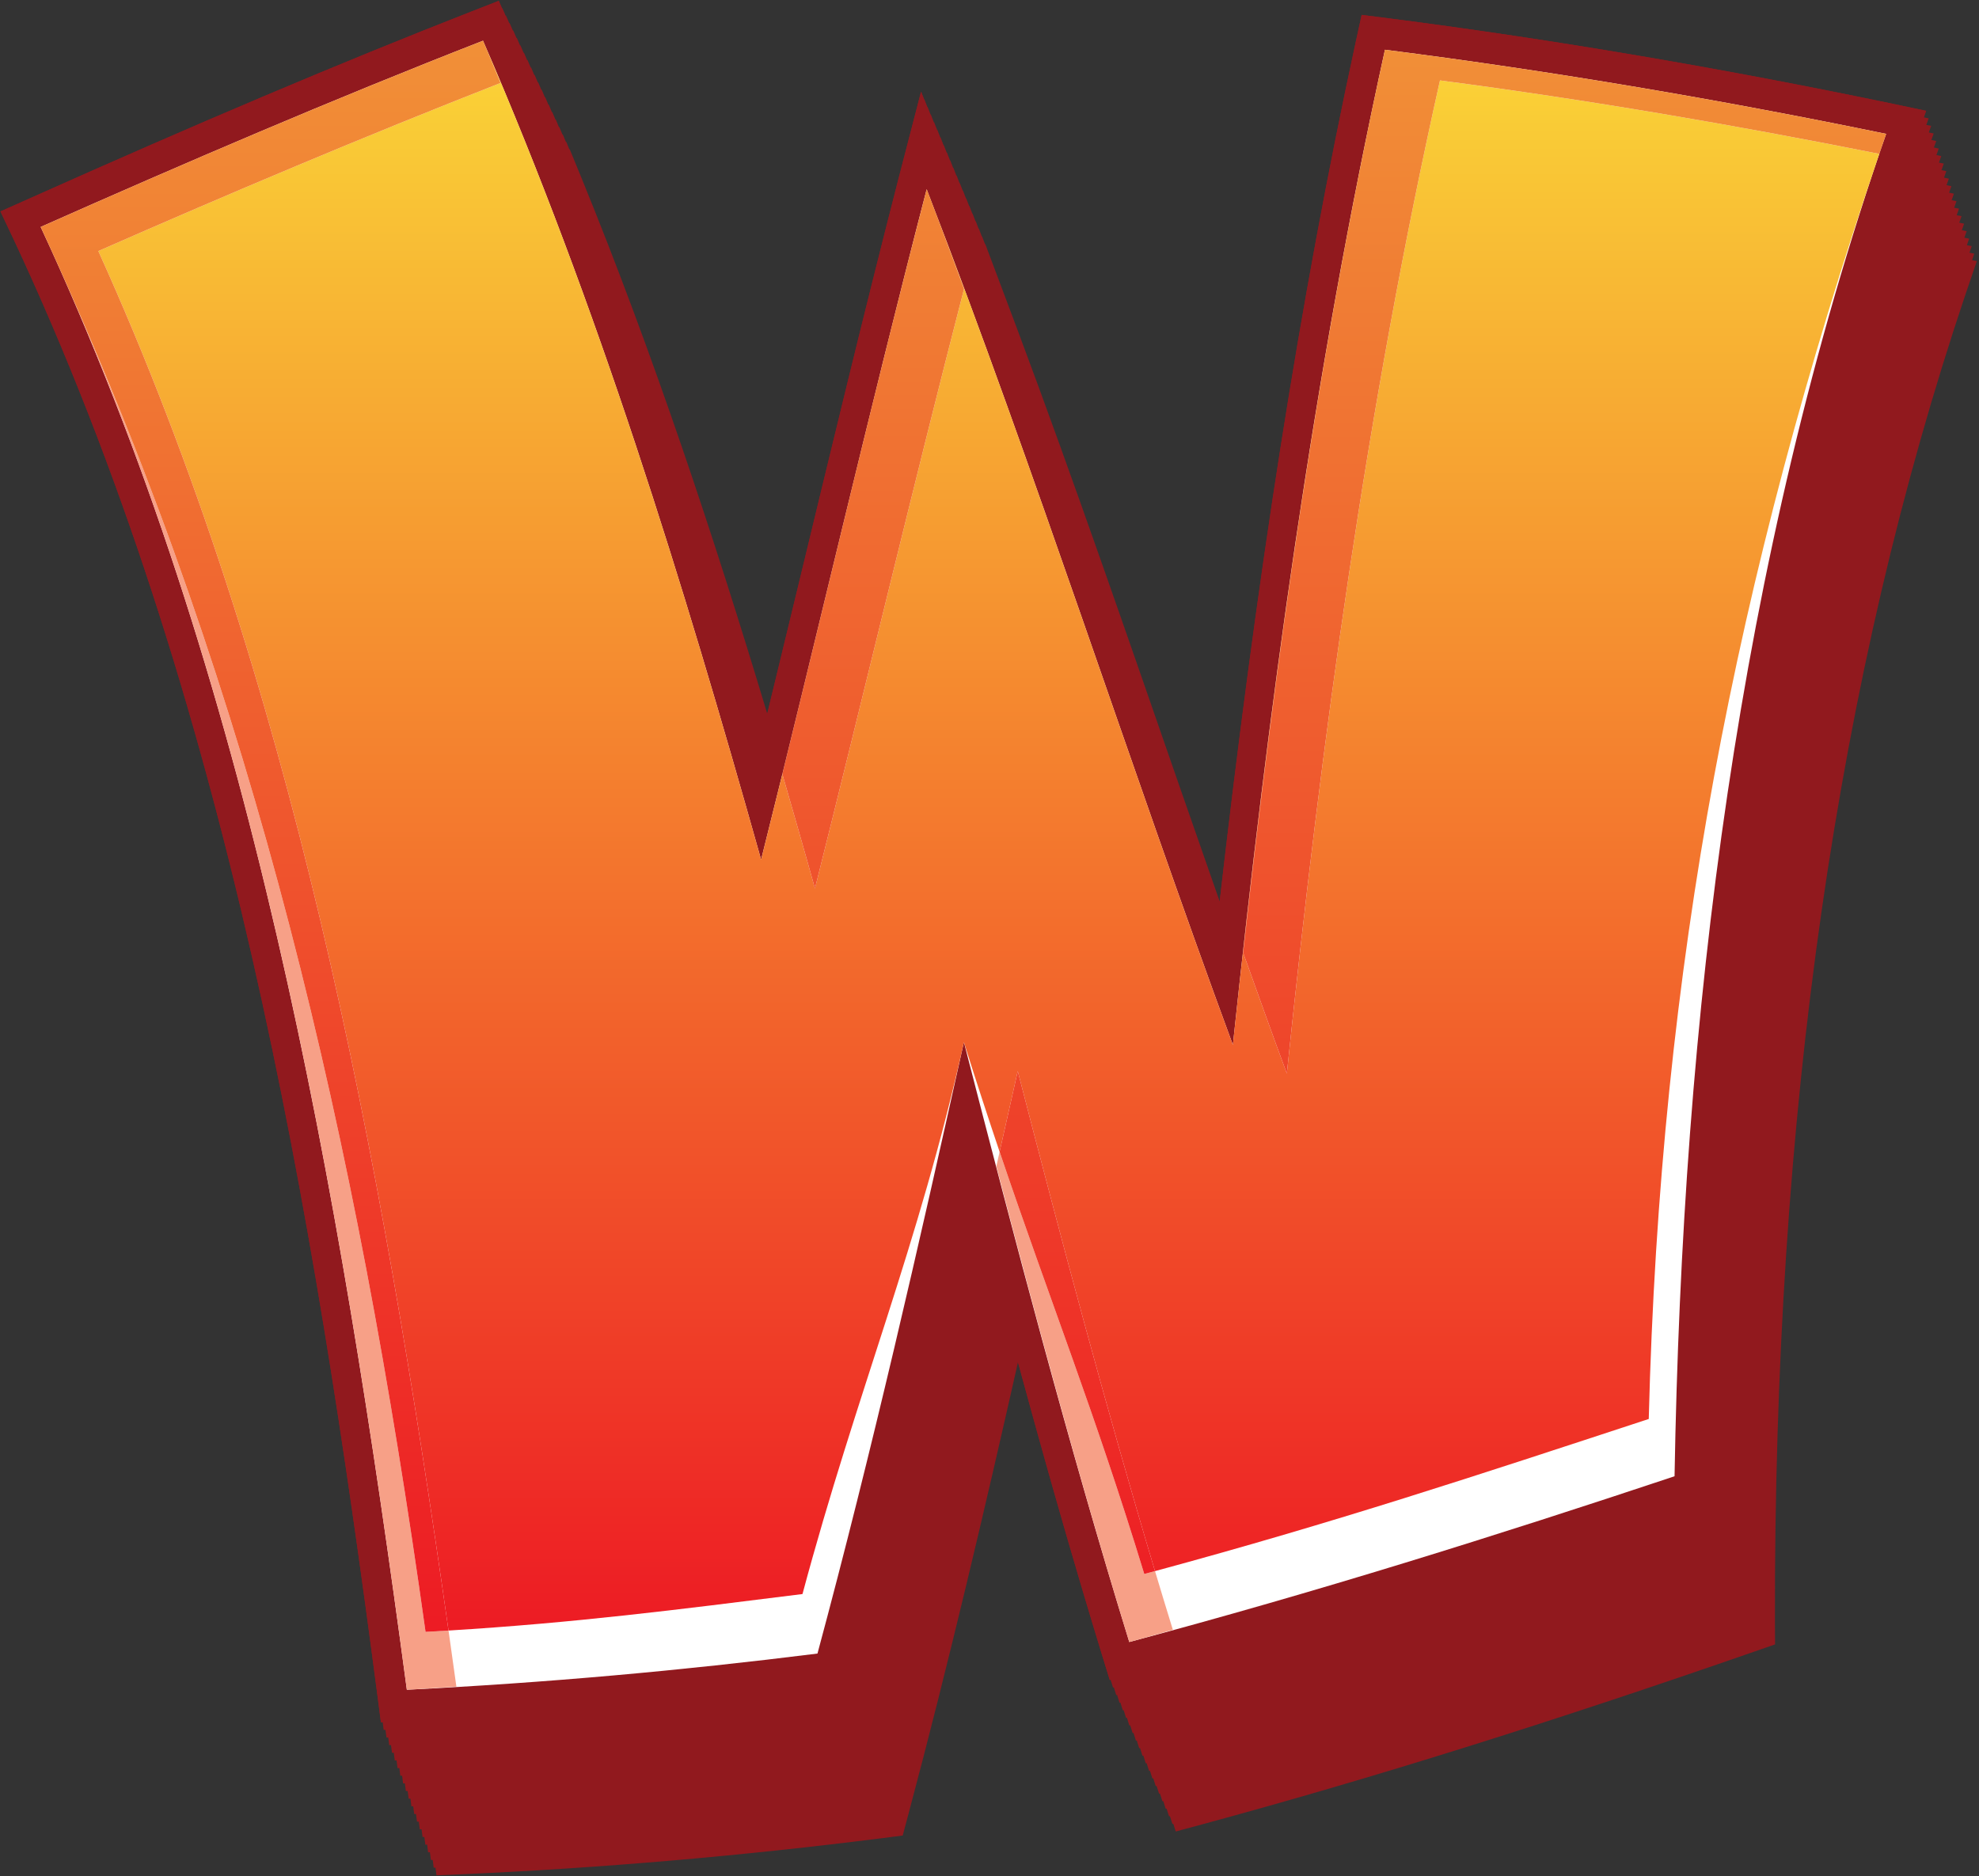 <?xml version="1.0" encoding="UTF-8" standalone="no"?>
<!DOCTYPE svg PUBLIC "-//W3C//DTD SVG 1.1//EN" "http://www.w3.org/Graphics/SVG/1.1/DTD/svg11.dtd">
<svg width="100%" height="100%" viewBox="0 0 386 366" version="1.1" xmlns="http://www.w3.org/2000/svg" xmlns:xlink="http://www.w3.org/1999/xlink" xml:space="preserve" xmlns:serif="http://www.serif.com/" style="fill-rule:evenodd;clip-rule:evenodd;stroke-linejoin:round;stroke-miterlimit:1.414;">
    <rect x="0" y="0" width="386" height="366" fill="#333333" stroke="none"/>
    <g transform="matrix(1,0,0,1,-3793.29,-3494.98)">
        <g transform="matrix(6.781,0,0,6.781,2529.58,1167.43)">
            <path d="M214.896,371.907C214.872,371.812 214.847,371.716 214.823,371.621L214.808,371.688C214.784,371.592 214.759,371.497 214.734,371.401L214.72,371.468C214.695,371.373 214.67,371.277 214.646,371.182L214.631,371.249C214.606,371.153 214.582,371.058 214.558,370.963L214.543,371.029C214.519,370.934 214.494,370.839 214.469,370.743L214.455,370.811C214.43,370.716 214.405,370.62 214.381,370.524L214.366,370.592C214.341,370.496 214.317,370.4 214.292,370.306L214.278,370.372C214.253,370.276 214.229,370.182 214.204,370.086L214.189,370.152C214.165,370.058 214.14,369.962 214.115,369.866L214.101,369.933C214.076,369.838 214.052,369.742 214.027,369.647C213.779,370.767 213.531,371.887 213.282,373.007C212.135,378.164 210.785,384.127 209.213,389.973C206.046,390.362 202.895,390.648 199.802,390.843C198.022,378.641 195.667,366.009 190.776,354.346C194.844,352.616 198.318,351.19 201.562,349.933C203.984,356.264 205.885,362.633 207.462,368.243C207.741,369.237 208.019,370.232 208.294,371.227L208.307,371.175L208.383,371.445L208.396,371.394L208.471,371.664L208.484,371.612C208.509,371.703 208.534,371.793 208.559,371.884L208.572,371.831C208.597,371.922 208.622,372.012 208.646,372.103L208.66,372.051L208.735,372.321L208.748,372.27C208.773,372.359 208.798,372.45 208.823,372.541L208.836,372.487C208.861,372.578 208.886,372.668 208.911,372.759L208.924,372.706C208.949,372.797 208.974,372.888 208.999,372.977L209.012,372.926C209.037,373.016 209.062,373.106 209.087,373.197L209.1,373.144C209.125,373.235 209.15,373.326 209.175,373.416L209.188,373.364C209.213,373.454 209.238,373.545 209.263,373.636L209.276,373.583L209.351,373.854L209.364,373.802L209.438,374.072L209.452,374.021C209.477,374.111 209.502,374.201 209.526,374.292L209.54,374.24C209.564,374.33 209.589,374.421 209.614,374.512L209.627,374.459C209.652,374.55 209.677,374.641 209.702,374.73L209.715,374.679C209.74,374.769 209.765,374.859 209.79,374.95L209.803,374.896C209.828,374.987 209.853,375.078 209.878,375.168L209.891,375.116C209.916,375.207 209.94,375.297 209.965,375.388L209.979,375.336C210.003,375.426 210.028,375.517 210.053,375.607C210.31,374.604 210.566,373.601 210.82,372.597C211.468,370.039 212.099,367.478 212.73,364.91C213.442,362.021 214.157,359.128 214.897,356.237C215.614,358.235 216.314,360.228 216.998,362.189C218.311,365.956 219.659,369.85 221.055,373.645C221.461,374.748 221.87,375.85 222.282,376.952L222.284,376.935L222.372,377.171L222.374,377.153L222.462,377.389L222.465,377.37L222.553,377.606L222.555,377.588L222.644,377.823L222.645,377.807L222.734,378.041L222.736,378.024L222.825,378.26L222.827,378.242L222.915,378.478L222.917,378.459L223.006,378.695L223.008,378.677L223.098,378.913L223.1,378.895L223.189,379.13L223.19,379.112L223.28,379.347L223.282,379.33L223.372,379.564L223.373,379.547L223.462,379.782L223.465,379.764L223.554,380L223.557,379.981L223.645,380.217L223.648,380.199L223.738,380.434L223.74,380.416L223.83,380.65L223.832,380.634L223.921,380.868L223.924,380.851L224.014,381.085L224.016,381.067L224.106,381.303C224.217,380.122 224.331,378.941 224.447,377.762C225.513,366.939 226.807,358.11 228.523,350.085C231.729,350.502 235.003,351.028 238.286,351.618C235.475,361.493 233.969,372.547 233.696,385.046C228.617,386.723 224.187,388.079 219.919,389.245C218.825,385.536 217.783,381.686 216.658,377.359C216.369,376.251 216.082,375.142 215.796,374.032L215.782,374.099C215.757,374.004 215.732,373.908 215.708,373.814L215.693,373.88C215.668,373.784 215.644,373.688 215.619,373.594L215.605,373.66C215.58,373.564 215.555,373.47 215.531,373.374L215.516,373.44C215.491,373.346 215.466,373.25 215.442,373.154L215.428,373.223C215.403,373.127 215.378,373.032 215.353,372.937L215.339,373.003C215.314,372.907 215.289,372.813 215.265,372.717L215.25,372.783C215.226,372.688 215.201,372.593 215.176,372.498L215.162,372.564C215.137,372.469 215.113,372.373 215.088,372.278L215.073,372.345C215.049,372.249 215.024,372.154 214.999,372.059L214.985,372.125C214.96,372.03 214.936,371.936 214.911,371.84L214.896,371.907ZM218.869,392.874L218.939,393.098L218.963,393.092L219.034,393.316L219.058,393.31L219.128,393.534L219.152,393.528L219.223,393.753L219.248,393.746L219.318,393.971L219.342,393.964L219.413,394.188L219.438,394.183L219.508,394.405L219.533,394.399L219.603,394.624L219.628,394.617L219.7,394.842L219.724,394.835L219.795,395.06L219.82,395.053L219.891,395.277L219.916,395.27L219.987,395.494L220.012,395.488L220.083,395.712L220.108,395.705L220.18,395.929C220.44,395.859 220.699,395.789 220.958,395.719C225.879,394.385 230.938,392.798 236.842,390.748C237.034,390.682 237.226,390.615 237.418,390.548C237.417,390.336 237.416,390.125 237.415,389.913C237.381,375.31 239.198,362.696 242.9,351.699C243.006,351.385 243.114,351.07 243.222,350.757L243.084,350.729L243.148,350.541L243.01,350.515L243.075,350.326L242.936,350.299L243.001,350.111L242.863,350.083L242.929,349.895L242.79,349.867L242.856,349.68L242.716,349.651L242.782,349.464L242.643,349.437L242.709,349.248L242.57,349.221L242.636,349.032L242.497,349.005L242.563,348.817L242.424,348.788L242.49,348.601L242.351,348.572L242.417,348.385L242.278,348.355L242.344,348.168L242.205,348.14L242.271,347.951L242.132,347.923L242.199,347.735L242.06,347.706L242.126,347.519L241.986,347.489L242.054,347.302L241.914,347.272L241.981,347.085L241.841,347.056L241.908,346.867L241.769,346.839L241.836,346.65L241.696,346.622L241.763,346.434C241.443,346.366 241.123,346.299 240.802,346.231C235.935,345.217 231.055,344.383 226.311,343.774C226.049,343.741 225.789,343.708 225.527,343.675C225.468,343.943 225.41,344.212 225.351,344.481C223.764,351.791 222.526,359.73 221.443,369.175C221.061,368.086 220.681,366.996 220.307,365.92C218.808,361.601 217.268,357.12 215.625,352.727C215.318,351.904 215.009,351.082 214.699,350.261L214.695,350.273L214.607,350.043L214.604,350.054L214.517,349.823L214.513,349.835L214.425,349.604L214.422,349.616L214.334,349.385L214.331,349.397L214.242,349.165L214.239,349.178L214.15,348.946L214.147,348.958L214.059,348.727L214.056,348.739L213.967,348.509L213.963,348.52L213.875,348.289L213.872,348.302L213.783,348.07L213.779,348.082L213.691,347.851L213.687,347.863L213.598,347.632L213.595,347.645L213.505,347.414L213.502,347.425L213.413,347.194L213.41,347.206L213.32,346.976L213.317,346.988L213.228,346.757L213.224,346.77L213.134,346.538L213.131,346.55L213.041,346.32L213.038,346.331L212.948,346.101L212.944,346.112L212.854,345.882C212.631,346.736 212.41,347.59 212.19,348.444C211.195,352.317 210.263,356.194 209.329,360.061C209.03,361.3 208.73,362.538 208.429,363.774C206.919,358.758 205.174,353.472 203.073,348.331C202.966,348.067 202.858,347.805 202.749,347.542L202.739,347.545L202.649,347.327L202.639,347.331L202.549,347.113L202.539,347.117L202.448,346.898L202.438,346.903L202.348,346.685L202.338,346.688L202.247,346.471L202.237,346.475L202.146,346.257L202.136,346.261L202.044,346.043L202.035,346.046L201.943,345.829L201.933,345.833L201.841,345.615L201.831,345.619L201.739,345.401L201.729,345.405L201.637,345.188L201.627,345.192L201.535,344.975L201.524,344.979L201.432,344.762L201.422,344.766L201.329,344.548L201.319,344.553L201.226,344.335L201.216,344.339L201.123,344.122L201.113,344.126L201.019,343.909L201.009,343.912L200.915,343.696L200.905,343.699L200.811,343.482L200.801,343.487L200.707,343.27C200.451,343.37 200.195,343.47 199.939,343.57C196.132,345.06 192.064,346.784 187.174,348.971C186.907,349.09 186.64,349.209 186.373,349.328C186.502,349.599 186.63,349.869 186.758,350.141C192.926,363.339 195.388,378.052 197.213,391.985C197.248,392.253 197.283,392.521 197.317,392.787L197.368,392.785L197.396,393.008L197.448,393.005L197.477,393.228L197.528,393.225L197.556,393.446L197.607,393.444L197.636,393.666L197.687,393.665L197.716,393.887L197.767,393.884L197.795,394.106L197.847,394.104L197.875,394.326L197.927,394.324L197.955,394.547L198.006,394.544L198.035,394.766L198.086,394.765L198.115,394.986L198.166,394.984L198.194,395.207L198.246,395.204L198.274,395.427L198.326,395.425L198.355,395.647L198.406,395.645L198.435,395.867L198.486,395.865L198.515,396.088L198.566,396.086L198.595,396.309L198.646,396.306L198.675,396.529L198.726,396.526L198.755,396.75L198.807,396.747L198.835,396.971L198.887,396.968L198.915,397.19C199.177,397.18 199.439,397.169 199.702,397.157C203.637,396.981 207.695,396.633 211.752,396.119C211.943,396.095 212.135,396.07 212.326,396.045C212.378,395.85 212.431,395.654 212.483,395.458C213.657,391.056 214.703,386.593 215.642,382.428C216.417,385.281 217.195,388.025 218.033,390.763C218.116,391.032 218.198,391.302 218.281,391.57L218.306,391.565L218.375,391.789L218.399,391.782L218.468,392.008L218.493,392.001L218.562,392.226L218.587,392.22L218.656,392.444L218.681,392.438L218.75,392.662L218.775,392.656L218.844,392.88L218.869,392.874Z" style="fill:rgb(145,25,30);fill-rule:nonzero;"/>
        </g>
        <g transform="matrix(6.781,0,0,6.781,2529.58,1167.43)">
            <path d="M188.68,350.229C194.491,363.169 196.936,377.392 198.802,390.91C202.21,390.719 205.708,390.403 209.213,389.973C210.785,384.127 212.135,378.164 213.282,373.007C213.531,371.887 213.779,370.767 214.027,369.647C214.313,370.757 214.598,371.866 214.883,372.976C216.453,379.072 217.828,384.238 219.401,389.386C223.829,388.19 228.412,386.79 233.696,385.046C234.011,370.899 235.878,358.596 239.473,347.771C235.237,346.927 231,346.222 226.864,345.68C225.112,353.725 223.781,362.57 222.646,373.407C222.523,374.589 222.401,375.771 222.282,376.952C221.87,375.85 221.461,374.748 221.055,373.645C219.659,369.85 218.311,365.956 216.998,362.189C215.775,358.685 214.511,355.084 213.172,351.518C212.406,354.523 211.672,357.53 210.94,360.532C210.315,363.1 209.692,365.662 209.052,368.218C208.8,369.222 208.548,370.225 208.294,371.227C208.019,370.232 207.741,369.237 207.462,368.243C205.52,361.338 203.098,353.281 199.801,345.564C196.454,346.882 192.873,348.387 188.68,350.229ZM197.317,392.787C197.283,392.521 197.248,392.253 197.213,391.985C195.388,378.052 192.926,363.339 186.758,350.141C186.63,349.869 186.502,349.599 186.373,349.328C186.64,349.209 186.907,349.09 187.174,348.971C192.064,346.784 196.132,345.06 199.939,343.57C200.195,343.47 200.451,343.37 200.707,343.27C200.82,343.531 200.934,343.793 201.046,344.055C204.041,351.005 206.327,358.25 208.198,364.726C208.578,363.172 208.953,361.617 209.329,360.061C210.262,356.194 211.195,352.317 212.19,348.444C212.41,347.59 212.631,346.736 212.854,345.882C213.174,346.701 213.492,347.521 213.807,348.342C215.491,352.728 217.051,357.209 218.552,361.534C219.478,364.201 220.421,366.932 221.389,369.642C222.484,359.987 223.737,351.914 225.351,344.481C225.41,344.212 225.468,343.943 225.527,343.675C225.789,343.708 226.049,343.741 226.311,343.774C231.055,344.383 235.935,345.217 240.802,346.231C241.123,346.299 241.443,346.366 241.763,346.434C241.65,346.748 241.539,347.063 241.427,347.379C237.559,358.418 235.588,371.075 235.371,385.735C235.368,385.947 235.365,386.159 235.363,386.371C235.172,386.435 234.981,386.5 234.79,386.564C228.924,388.533 223.914,390.069 219.051,391.366C218.794,391.435 218.538,391.503 218.281,391.57C218.198,391.302 218.116,391.032 218.033,390.763C216.66,386.276 215.451,381.817 214.145,376.791C213.132,381.297 211.986,386.225 210.693,391.061C210.641,391.256 210.589,391.451 210.536,391.646C210.348,391.671 210.159,391.695 209.97,391.719C205.968,392.22 201.968,392.567 198.092,392.751C197.833,392.764 197.575,392.775 197.317,392.787Z" style="fill:rgb(145,25,30);fill-rule:nonzero;"/>
        </g>
        <g transform="matrix(6.781,0,0,6.781,2529.58,1167.43)">
            <path d="M240.613,347.097C236.335,359.435 234.755,372.483 234.527,385.711C229.414,387.416 224.198,389.052 218.843,390.479C217.082,384.765 215.57,378.997 214.086,373.226C212.781,379.105 211.444,384.981 209.874,390.811C205.978,391.3 202.041,391.655 198.063,391.852C196.096,377.146 193.579,362.792 187.53,349.774C191.661,347.941 195.889,346.122 200.254,344.417C203.56,352.049 206.004,359.971 208.253,367.975C209.854,361.576 211.345,355.127 213.015,348.689C216.177,356.884 218.83,365.176 221.823,373.303C222.838,363.674 224.125,354.103 226.197,344.677C231.049,345.295 235.858,346.116 240.613,347.097Z" style="fill:white;fill-rule:nonzero;"/>
        </g>
        <g transform="matrix(6.781,0,0,6.781,2529.58,1167.43)">
            <path d="M199.262,390.149C197.298,376.313 194.773,362.815 189.189,350.467C192.953,348.814 196.805,347.183 200.758,345.632C200.588,345.227 200.429,344.819 200.254,344.417C195.889,346.122 191.661,347.941 187.53,349.774C191.661,347.941 195.889,346.122 200.254,344.417C203.56,352.049 206.004,359.971 208.253,367.975C208.458,367.155 208.662,366.335 208.864,365.513C209.179,366.608 209.496,367.704 209.802,368.803C211.239,363.074 212.606,357.311 214.09,351.556C213.762,350.67 213.436,349.784 213.097,348.901C216.223,357.027 218.855,365.246 221.823,373.303C222.804,363.992 224.04,354.735 225.994,345.611C224.226,353.868 223.055,362.237 222.118,370.651C222.533,371.812 222.947,372.972 223.375,374.126C224.374,364.512 225.673,354.957 227.78,345.559C232.029,346.116 236.241,346.839 240.416,347.672C240.402,347.714 240.388,347.756 240.373,347.798C236.276,359.861 234.112,371.063 233.785,384.063C228.777,385.708 224.758,387.039 219.583,388.439C218.154,383.67 216.876,378.868 215.635,374.057C215.463,374.831 215.287,375.603 215.113,376.377C214.783,375.398 214.442,374.358 214.086,373.226C212.78,379.105 211.005,383.271 209.443,389.099C205.784,389.557 202.899,389.926 199.262,390.149ZM188.002,350.808C187.847,350.463 187.69,350.119 187.53,349.774C187.69,350.118 187.847,350.463 188.002,350.808ZM240.576,347.206C240.588,347.169 240.6,347.133 240.613,347.097C240.601,347.133 240.588,347.17 240.576,347.206ZM226.003,345.57C226.005,345.559 226.008,345.547 226.01,345.536C226.008,345.548 226.005,345.558 226.003,345.57ZM226.027,345.456C226.028,345.451 226.03,345.446 226.031,345.44C226.03,345.446 226.028,345.451 226.027,345.456Z" style="fill:url(#_Linear1);"/>
        </g>
        <g transform="matrix(6.781,0,0,6.781,2529.58,1167.43)">
            <path d="M208.864,365.513C208.863,365.511 208.862,365.508 208.861,365.505C210.236,359.917 211.559,354.3 213.015,348.689C211.559,354.302 210.239,359.924 208.864,365.513ZM213.097,348.901C213.07,348.831 213.042,348.76 213.015,348.689C213.042,348.76 213.07,348.83 213.097,348.901Z" style="fill:rgb(145,25,30);fill-rule:nonzero;"/>
        </g>
        <g transform="matrix(6.781,0,0,6.781,2529.58,1167.43)">
            <path d="M209.802,368.803C209.496,367.704 209.179,366.608 208.864,365.513C210.239,359.924 211.559,354.302 213.015,348.689C213.042,348.76 213.07,348.831 213.097,348.901C213.436,349.784 213.762,350.67 214.09,351.556C212.606,357.311 211.239,363.074 209.802,368.803Z" style="fill:url(#_Linear2);"/>
        </g>
        <g transform="matrix(6.781,0,0,6.781,2529.58,1167.43)">
            <path d="M240.422,347.673C240.42,347.672 240.418,347.672 240.416,347.672C240.469,347.516 240.522,347.362 240.576,347.206C240.523,347.361 240.475,347.517 240.422,347.673ZM225.994,345.611C225.997,345.598 226,345.584 226.003,345.57C226,345.584 225.997,345.598 225.994,345.611ZM226.01,345.536C226.016,345.51 226.022,345.483 226.027,345.456C226.022,345.483 226.016,345.509 226.01,345.536ZM226.031,345.44C226.086,345.186 226.141,344.931 226.197,344.677C226.141,344.931 226.085,345.186 226.031,345.44Z" style="fill:rgb(145,25,30);fill-rule:nonzero;"/>
        </g>
        <g transform="matrix(6.781,0,0,6.781,2529.58,1167.43)">
            <path d="M223.375,374.126C222.947,372.972 222.533,371.812 222.118,370.651C223.055,362.237 224.226,353.868 225.994,345.611C225.997,345.598 226,345.584 226.003,345.57C226.005,345.558 226.008,345.548 226.01,345.536C226.016,345.509 226.022,345.483 226.027,345.456C226.028,345.451 226.03,345.446 226.031,345.44C226.085,345.186 226.141,344.931 226.197,344.677C231.049,345.295 235.858,346.116 240.613,347.097C240.6,347.133 240.588,347.169 240.576,347.206C240.522,347.362 240.469,347.516 240.416,347.672C236.241,346.839 232.029,346.116 227.78,345.559C225.673,354.957 224.374,364.512 223.375,374.126Z" style="fill:url(#_Linear3);"/>
        </g>
        <g transform="matrix(6.781,0,0,6.781,2529.58,1167.43)">
            <path d="M198.063,391.852C196.148,377.533 193.711,363.55 188.002,350.808C193.703,363.464 196.596,375.869 198.601,390.187C198.824,390.175 199.044,390.162 199.262,390.149C199.338,390.687 199.414,391.224 199.488,391.763C199.013,391.791 198.541,391.828 198.063,391.852Z" style="fill:rgb(247,160,135);fill-rule:nonzero;"/>
        </g>
        <g transform="matrix(6.781,0,0,6.781,2529.58,1167.43)">
            <path d="M198.601,390.187C196.596,375.869 193.703,363.464 188.002,350.808C187.847,350.463 187.69,350.118 187.53,349.774C191.661,347.941 195.889,346.122 200.254,344.417C200.429,344.819 200.588,345.227 200.758,345.632C196.805,347.183 192.953,348.814 189.189,350.467C194.773,362.815 197.298,376.313 199.262,390.149C199.044,390.162 198.824,390.175 198.601,390.187Z" style="fill:url(#_Linear4);"/>
        </g>
        <g transform="matrix(6.781,0,0,6.781,2529.58,1167.43)">
            <path d="M218.843,390.479C218.789,390.305 218.735,390.13 218.682,389.955C218.735,390.13 218.789,390.305 218.843,390.479Z" style="fill:rgb(145,25,30);fill-rule:nonzero;"/>
        </g>
        <g transform="matrix(6.781,0,0,6.781,2529.58,1167.43)">
            <path d="M218.843,390.479C218.789,390.305 218.735,390.13 218.682,389.955C217.35,385.591 216.169,381.196 215.02,376.795C215.051,376.656 215.082,376.516 215.113,376.377C216.581,380.721 217.849,383.86 219.274,388.522C219.378,388.495 219.481,388.467 219.583,388.439C219.752,389.003 219.923,389.566 220.097,390.129C219.677,390.243 219.264,390.367 218.843,390.479Z" style="fill:rgb(247,160,135);fill-rule:nonzero;"/>
        </g>
        <g transform="matrix(6.781,0,0,6.781,2529.58,1167.43)">
            <path d="M219.274,388.522C217.849,383.86 216.581,380.721 215.113,376.377C215.287,375.603 215.463,374.831 215.635,374.057C216.876,378.868 218.154,383.67 219.583,388.439C219.481,388.467 219.378,388.495 219.274,388.522Z" style="fill:url(#_Linear5);"/>
        </g>
    </g>
    <defs>
        <linearGradient id="_Linear1" x1="0" y1="0" x2="1" y2="0" gradientUnits="userSpaceOnUse" gradientTransform="matrix(-2.00069e-06,-45.77,45.77,-2.00069e-06,214.072,390.188)"><stop offset="0" style="stop-color:rgb(237,28,36);stop-opacity:1"/><stop offset="1" style="stop-color:rgb(250,212,55);stop-opacity:1"/></linearGradient>
        <linearGradient id="_Linear2" x1="0" y1="0" x2="1" y2="0" gradientUnits="userSpaceOnUse" gradientTransform="matrix(-2.00069e-06,-45.77,45.77,-2.00069e-06,214.072,390.188)"><stop offset="0" style="stop-color:rgb(237,28,36);stop-opacity:1"/><stop offset="1" style="stop-color:rgb(241,143,55);stop-opacity:1"/></linearGradient>
        <linearGradient id="_Linear3" x1="0" y1="0" x2="1" y2="0" gradientUnits="userSpaceOnUse" gradientTransform="matrix(-2.00069e-06,-45.77,45.77,-2.00069e-06,214.072,390.188)"><stop offset="0" style="stop-color:rgb(237,28,36);stop-opacity:1"/><stop offset="1" style="stop-color:rgb(241,143,55);stop-opacity:1"/></linearGradient>
        <linearGradient id="_Linear4" x1="0" y1="0" x2="1" y2="0" gradientUnits="userSpaceOnUse" gradientTransform="matrix(-2.00069e-06,-45.77,45.77,-2.00069e-06,214.072,390.188)"><stop offset="0" style="stop-color:rgb(237,28,36);stop-opacity:1"/><stop offset="1" style="stop-color:rgb(241,143,55);stop-opacity:1"/></linearGradient>
        <linearGradient id="_Linear5" x1="0" y1="0" x2="1" y2="0" gradientUnits="userSpaceOnUse" gradientTransform="matrix(-2.00069e-06,-45.77,45.77,-2.00069e-06,214.072,390.188)"><stop offset="0" style="stop-color:rgb(237,28,36);stop-opacity:1"/><stop offset="1" style="stop-color:rgb(241,143,55);stop-opacity:1"/></linearGradient>
    </defs>
</svg>
